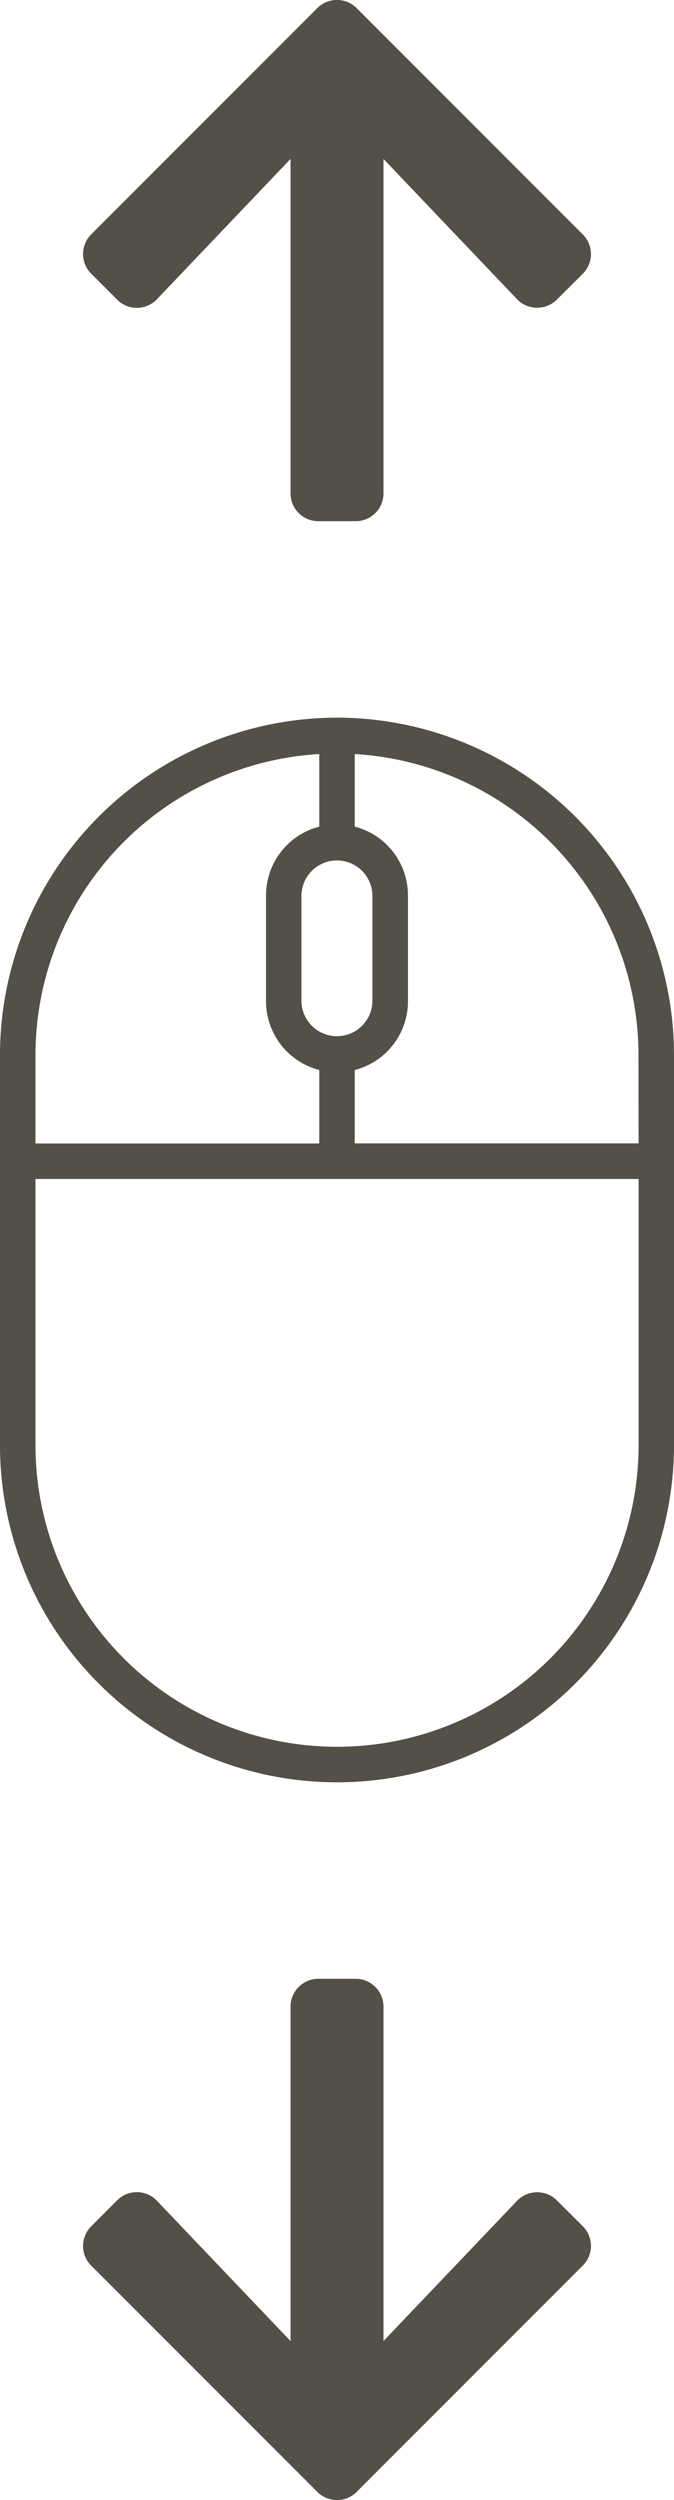 <svg xmlns="http://www.w3.org/2000/svg" width="32.408" height="120.156" viewBox="0 0 32.408 120.156">
  <g id="Group_4143" data-name="Group 4143" transform="translate(-3162.527 -328.36)">
    <g id="mouse" transform="translate(3162.527 362.852)">
      <g id="Group_25" data-name="Group 25" transform="translate(0)">
        <path id="Path_26" data-name="Path 26" d="M104.2,0A16.222,16.222,0,0,0,88,16.2V34.966a16.2,16.2,0,1,0,32.408,0V16.2A16.222,16.222,0,0,0,104.2,0Zm1.706,8.528v5.117a1.706,1.706,0,0,1-3.411,0V8.528a1.706,1.706,0,0,1,3.411,0ZM89.706,16.2A14.5,14.5,0,0,1,103.351,1.749V5.238a3.412,3.412,0,0,0-2.559,3.29v5.117a3.412,3.412,0,0,0,2.559,3.29v3.532H89.706Zm29,18.762a14.5,14.5,0,1,1-29,0V22.174h29Zm0-14.5H105.057V16.936a3.411,3.411,0,0,0,2.559-3.29V8.528a3.411,3.411,0,0,0-2.559-3.29V1.749A14.5,14.5,0,0,1,118.7,16.2Z" transform="translate(-88)" fill="#525047"/>
      </g>
    </g>
    <path id="Icon_awesome-arrow-left" data-name="Icon awesome-arrow-left" d="M14.4,22.781l-1.241,1.241a1.336,1.336,0,0,1-1.9,0L.394,13.159a1.336,1.336,0,0,1,0-1.9L11.263.394a1.336,1.336,0,0,1,1.9,0L14.4,1.635a1.343,1.343,0,0,1-.022,1.918L7.64,9.972H23.709a1.339,1.339,0,0,1,1.342,1.342V13.1a1.339,1.339,0,0,1-1.342,1.342H7.64l6.737,6.419A1.334,1.334,0,0,1,14.4,22.781Z" transform="translate(3190.939 328.36) rotate(90)" fill="#525047"/>
    <path id="Icon_awesome-arrow-left-2" data-name="Icon awesome-arrow-left" d="M10.651,22.781l1.241,1.241a1.336,1.336,0,0,0,1.9,0L24.657,13.159a1.336,1.336,0,0,0,0-1.9L13.788.394a1.336,1.336,0,0,0-1.9,0L10.651,1.635a1.343,1.343,0,0,0,.022,1.918l6.737,6.419H1.342A1.339,1.339,0,0,0,0,11.314V13.1a1.339,1.339,0,0,0,1.342,1.342H17.411l-6.737,6.419A1.334,1.334,0,0,0,10.651,22.781Z" transform="translate(3190.939 423.465) rotate(90)" fill="#525047"/>
  </g>
</svg>
